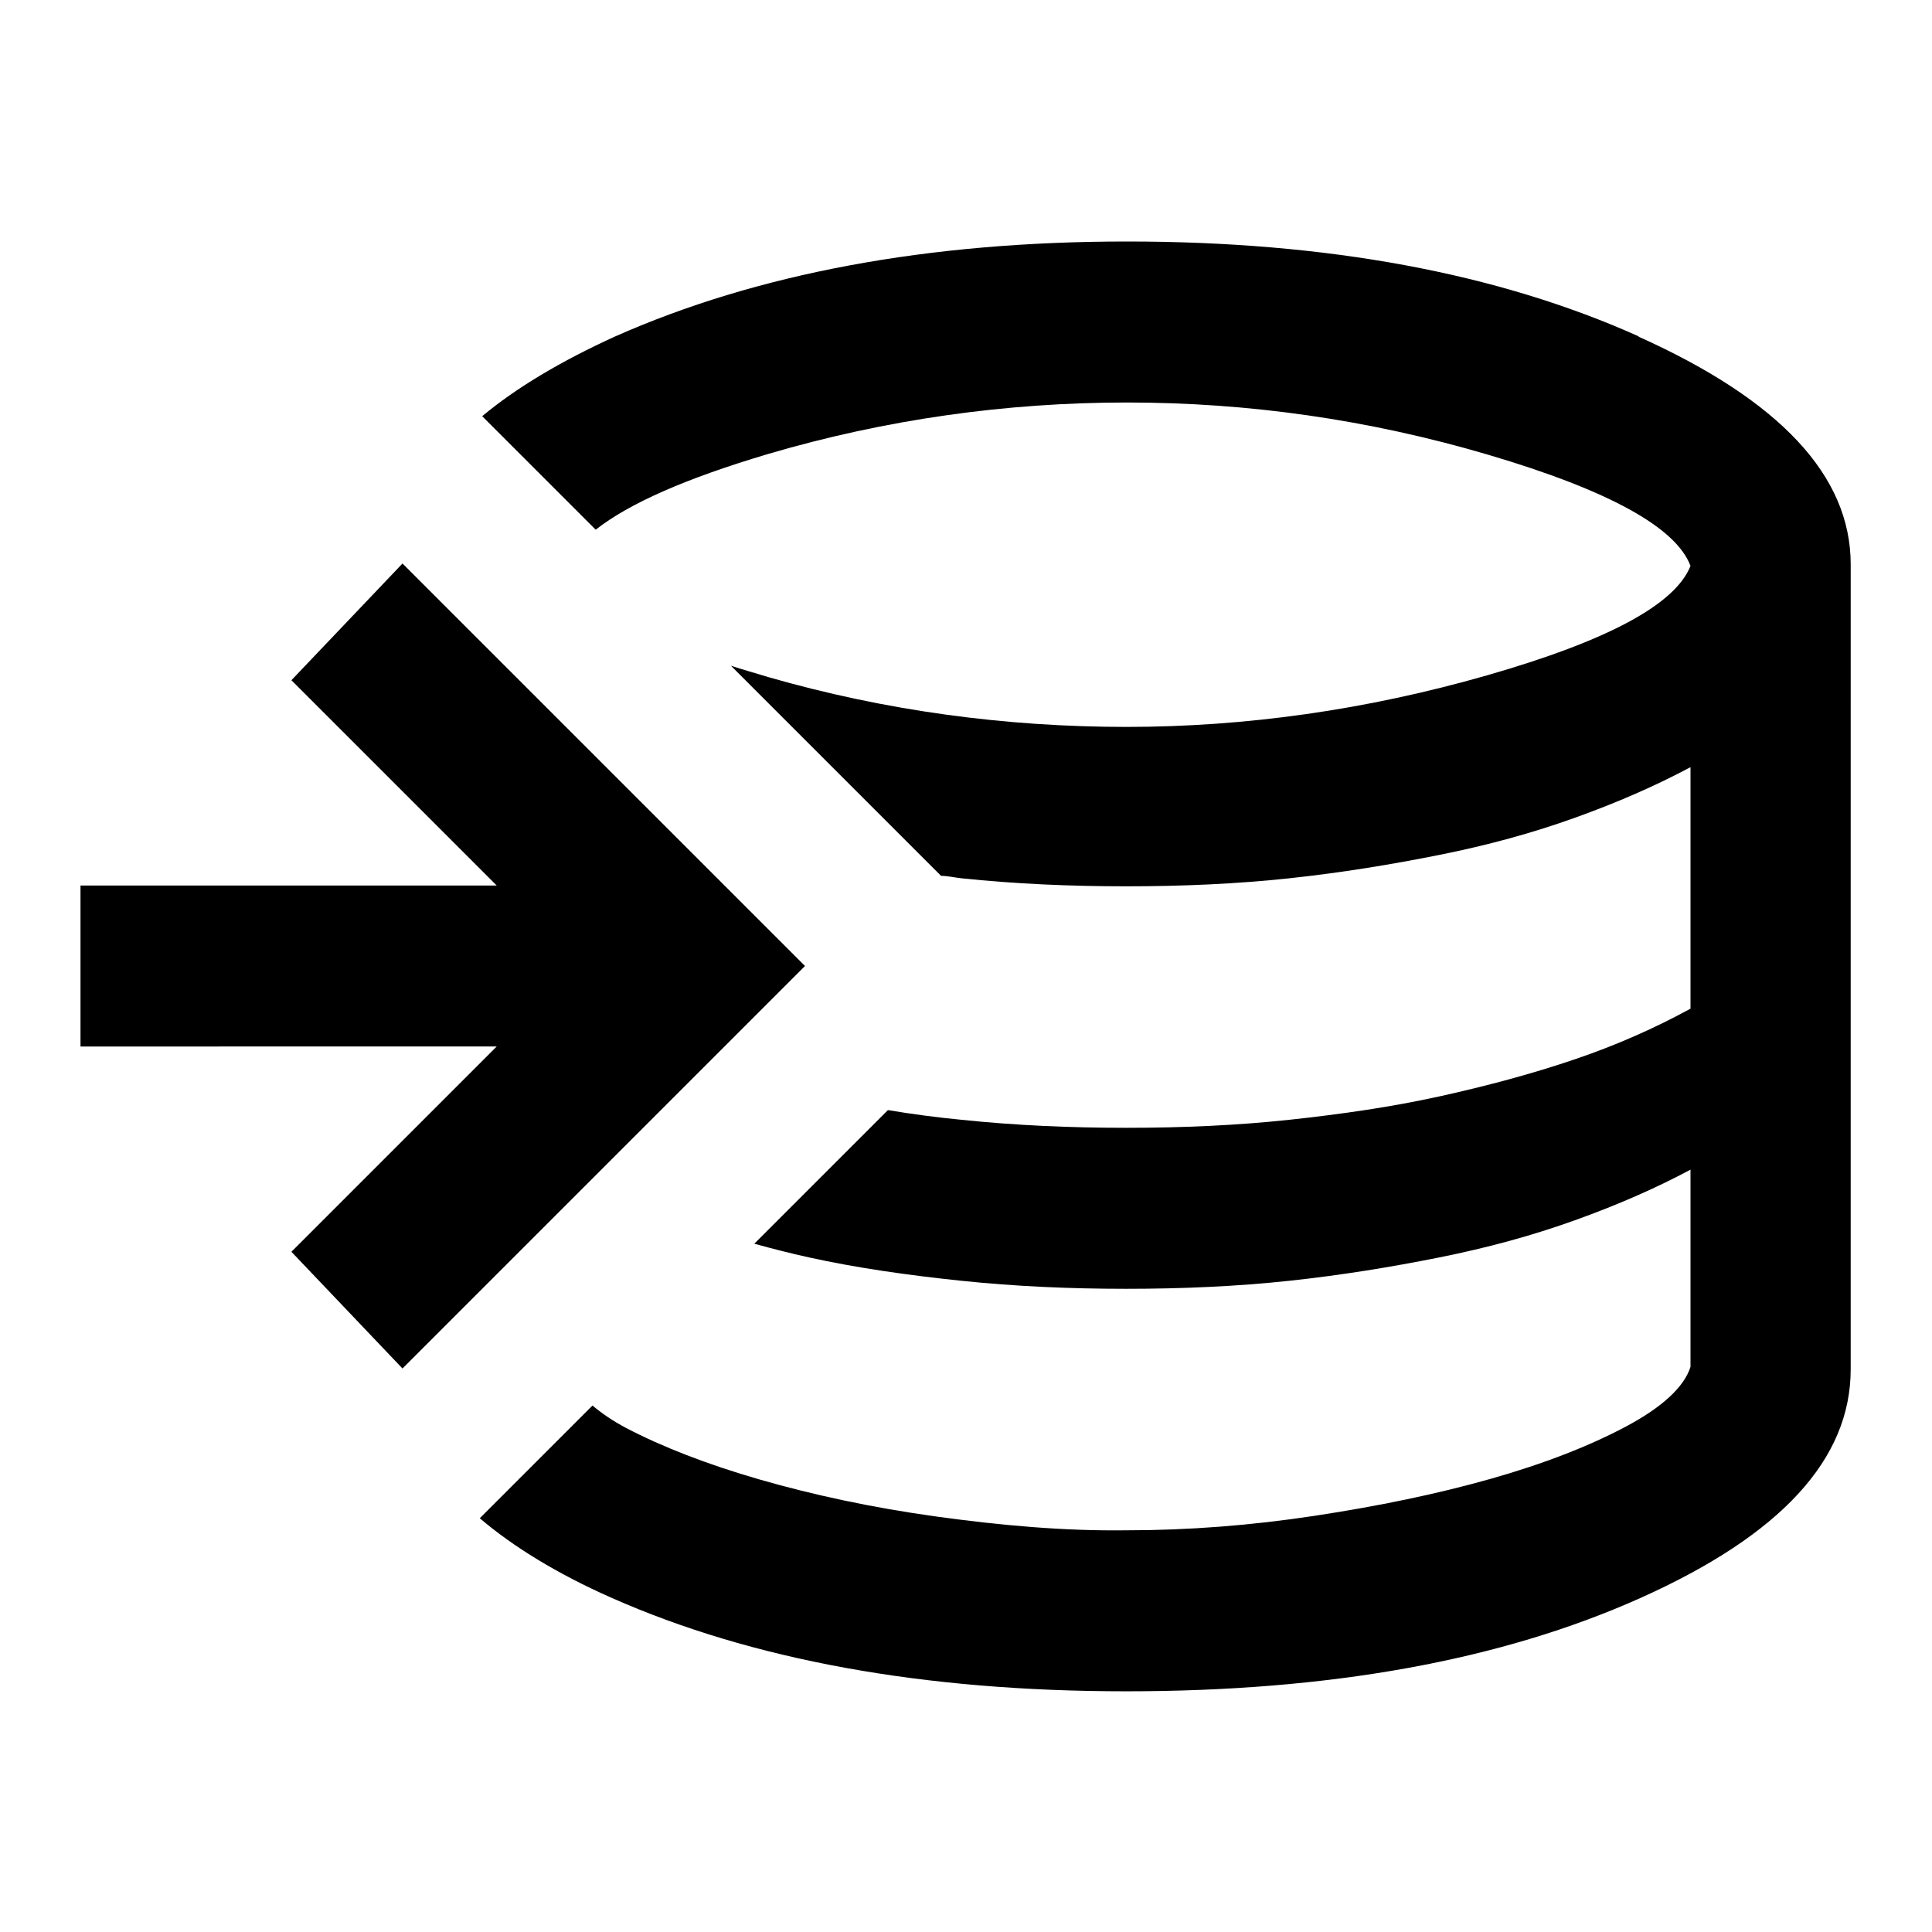 
<svg xmlns="http://www.w3.org/2000/svg" viewBox="0 0 24 24">
  <path d="M10,12l-5,5-1.38-1.45,2.55-2.55H1v-2h5.17l-2.55-2.55,1.38-1.45,5,5ZM20.36,4.18c-1.76-.79-3.88-1.18-6.36-1.18s-4.6.4-6.36,1.18c-.68.31-1.23.64-1.65.99l1.41,1.41c.42-.33,1.13-.64,2.14-.94,1.46-.43,2.96-.64,4.46-.64s3,.21,4.49.65,2.33.9,2.51,1.38c-.19.48-1.03.93-2.53,1.36s-3,.64-4.48.64h.01c-1.51,0-3-.2-4.46-.62-.16-.05-.31-.09-.46-.14l2.61,2.61c.08,0,.16.02.25.03.67.07,1.35.1,2.05.1s1.38-.03,2.03-.1c.65-.07,1.26-.17,1.86-.29s1.15-.27,1.68-.46c.53-.19,1.01-.4,1.44-.63v3c-.44.24-.91.45-1.44.63-.53.18-1.09.33-1.68.46s-1.21.22-1.86.29c-.65.07-1.33.1-2.03.1s-1.38-.03-2.05-.1c-.31-.03-.61-.07-.91-.12l-1.66,1.66c.22.06.45.12.68.17.59.13,1.22.22,1.89.29.67.07,1.35.1,2.05.1s1.38-.03,2.03-.1c.65-.07,1.26-.17,1.86-.29s1.15-.27,1.68-.46c.53-.19,1.01-.4,1.44-.63v2.45c-.08.25-.35.5-.8.74-.45.24-1.01.46-1.68.65-.67.19-1.4.34-2.19.46-.79.12-1.57.18-2.34.18h0c-.77.01-1.55-.06-2.35-.17-.8-.11-1.54-.27-2.2-.46s-1.22-.41-1.66-.64c-.17-.09-.3-.18-.42-.28l-1.4,1.4c.41.35.96.69,1.64.99,1.74.77,3.87,1.16,6.39,1.16s4.65-.38,6.39-1.16c1.74-.78,2.61-1.72,2.61-2.84V7.01c0-1.1-.88-2.04-2.64-2.83Z"/>
</svg>